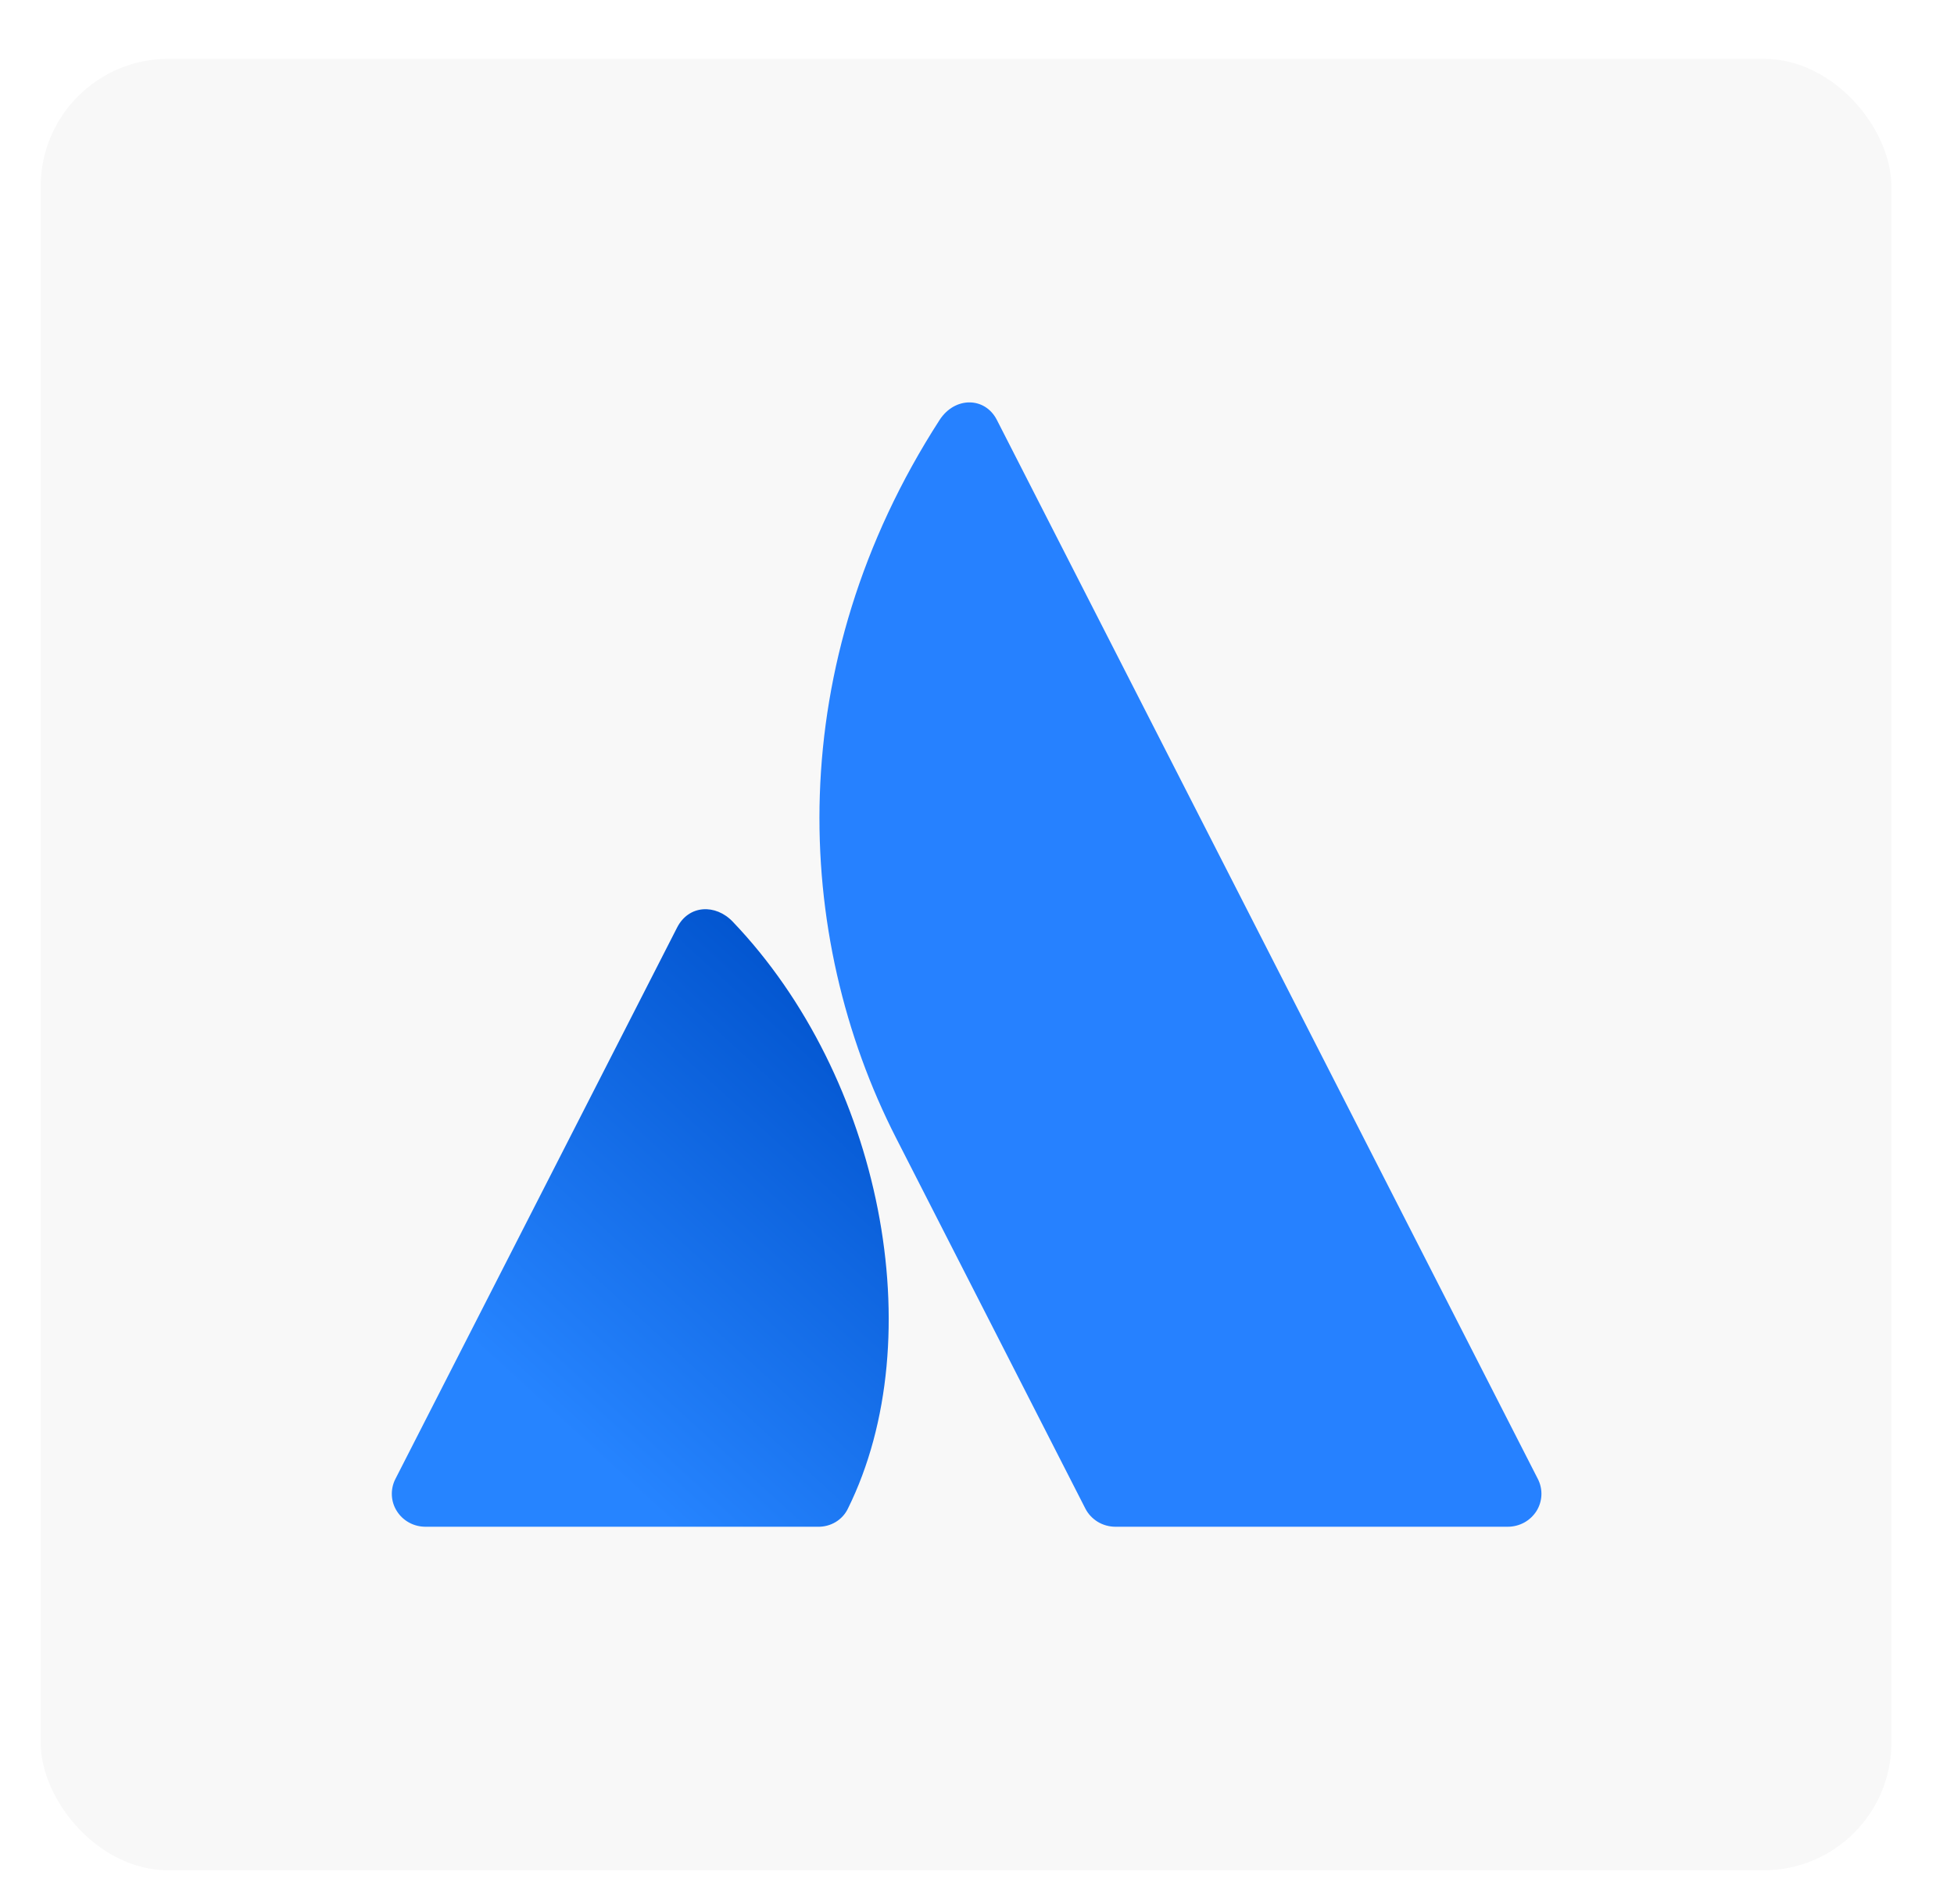 <svg width="39" height="38" viewBox="0 0 39 38" fill="none" xmlns="http://www.w3.org/2000/svg">
<g filter="url(#filter0_d)">
<rect x="0.812" y="1.174" width="36.939" height="36.155" rx="2.548" fill="#F8F8F8"/>
</g>
<path d="M14.624 18.395C14.281 18.037 13.747 18.057 13.514 18.513L7.891 29.52C7.84 29.62 7.816 29.732 7.821 29.844C7.826 29.956 7.86 30.065 7.921 30.16C7.981 30.256 8.065 30.334 8.165 30.389C8.265 30.444 8.378 30.472 8.493 30.472H16.323C16.448 30.475 16.572 30.442 16.679 30.378C16.786 30.313 16.871 30.22 16.924 30.109C18.613 26.692 17.59 21.496 14.624 18.395V18.395Z" fill="url(#paint0_linear)"/>
<path d="M18.752 8.384C15.607 13.261 15.815 18.662 17.887 22.717L21.662 30.108C21.718 30.218 21.804 30.309 21.91 30.374C22.016 30.438 22.139 30.472 22.263 30.472H30.094C30.208 30.472 30.321 30.443 30.421 30.389C30.521 30.334 30.605 30.255 30.666 30.16C30.726 30.064 30.76 29.956 30.765 29.843C30.77 29.732 30.746 29.62 30.695 29.52C30.695 29.52 20.161 8.896 19.896 8.38C19.659 7.918 19.057 7.911 18.752 8.384Z" fill="#2681FF"/>
<defs>
<filter id="filter0_d" x="0.176" y="0.537" width="38.213" height="37.429" filterUnits="userSpaceOnUse" color-interpolation-filters="sRGB">
<feFlood flood-opacity="0" result="BackgroundImageFix"/>
<feColorMatrix in="SourceAlpha" type="matrix" values="0 0 0 0 0 0 0 0 0 0 0 0 0 0 0 0 0 0 127 0"/>
<feMorphology radius="0.637" operator="dilate" in="SourceAlpha" result="effect1_dropShadow"/>
<feOffset/>
<feColorMatrix type="matrix" values="0 0 0 0 0 0 0 0 0 0 0 0 0 0 0 0 0 0 0.13 0"/>
<feBlend mode="normal" in2="BackgroundImageFix" result="effect1_dropShadow"/>
<feBlend mode="normal" in="SourceGraphic" in2="effect1_dropShadow" result="shape"/>
</filter>
<linearGradient id="paint0_linear" x1="17.707" y1="20.094" x2="10.005" y2="28.547" gradientUnits="userSpaceOnUse">
<stop stop-color="#0052CC"/>
<stop offset="0.923" stop-color="#2684FF"/>
</linearGradient>
</defs>
</svg>
